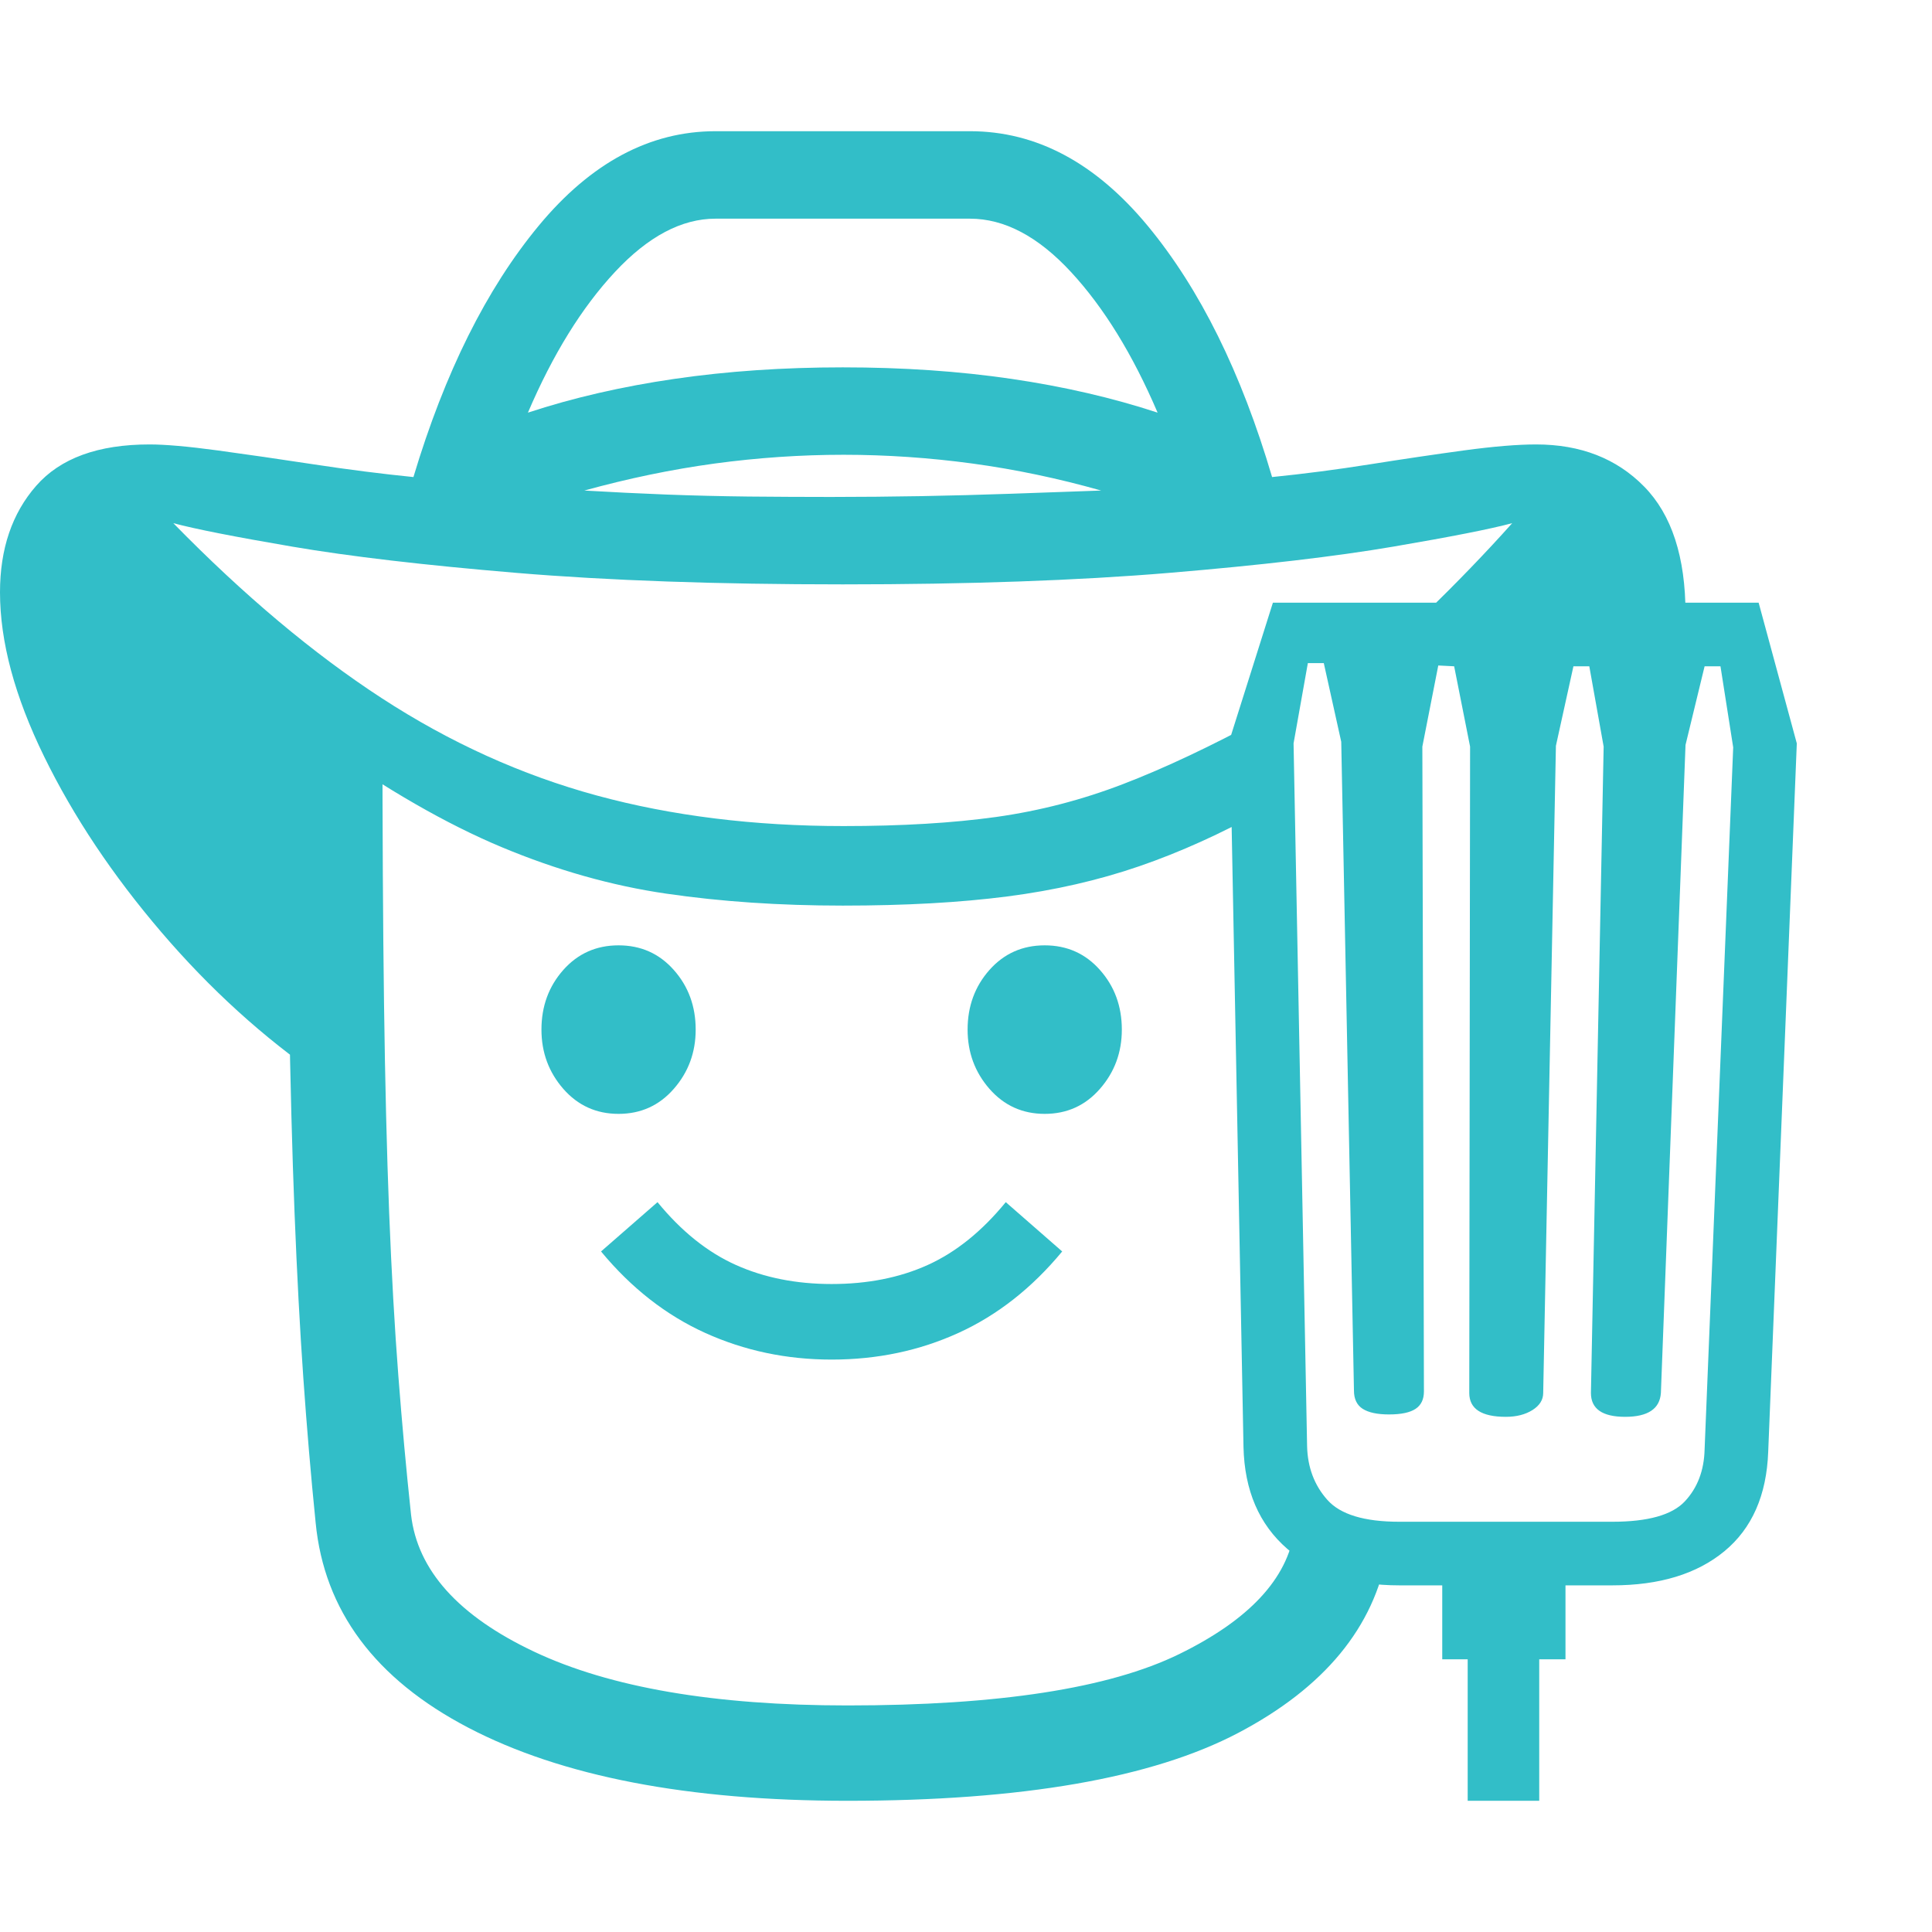 <svg version="1.1" xmlns="http://www.w3.org/2000/svg" style="fill:rgba(0,0,0,1.0)" width="256" height="256" viewBox="0 0 37.969 32.812"><path fill="rgb(50, 190, 200)" d="M6.312 18.594 C5.177 17.812 4.13 16.862 3.172 15.742 C2.214 14.622 1.445 13.471 0.867 12.289 C0.289 11.107 0 10.031 0 9.062 C0 8.208 0.237 7.51 0.711 6.969 C1.185 6.427 1.927 6.156 2.938 6.156 C3.25 6.156 3.695 6.195 4.273 6.273 C4.852 6.352 5.482 6.443 6.164 6.547 C6.846 6.651 7.5 6.734 8.125 6.797 C8.74 4.745 9.56 3.099 10.586 1.859 C11.612 0.62 12.771 -0 14.062 -0 L19.062 -0 C20.365 -0 21.529 0.62 22.555 1.859 C23.581 3.099 24.396 4.745 25 6.797 C25.625 6.734 26.266 6.651 26.922 6.547 C27.578 6.443 28.195 6.352 28.773 6.273 C29.352 6.195 29.823 6.156 30.188 6.156 C31.063 6.156 31.771 6.432 32.312 6.984 C32.854 7.536 33.125 8.37 33.125 9.484 C33.125 9.536 33.12 9.628 33.109 9.758 C33.099 9.888 33.078 10.021 33.047 10.156 L28 9.484 C28.313 9.182 28.612 8.883 28.898 8.586 C29.185 8.289 29.458 7.995 29.719 7.703 C29.292 7.818 28.513 7.971 27.383 8.164 C26.253 8.357 24.784 8.529 22.977 8.68 C21.169 8.831 19.031 8.906 16.562 8.906 C14.094 8.906 11.956 8.831 10.148 8.68 C8.341 8.529 6.872 8.357 5.742 8.164 C4.612 7.971 3.833 7.818 3.406 7.703 C4.792 9.12 6.156 10.266 7.5 11.141 C8.844 12.016 10.253 12.654 11.727 13.055 C13.201 13.456 14.818 13.656 16.578 13.656 C17.724 13.656 18.724 13.596 19.578 13.477 C20.432 13.357 21.266 13.141 22.078 12.828 C22.891 12.516 23.807 12.083 24.828 11.531 L24.828 13.344 C24.005 13.802 23.193 14.169 22.391 14.445 C21.589 14.721 20.724 14.919 19.797 15.039 C18.87 15.159 17.792 15.219 16.562 15.219 C15.323 15.219 14.167 15.141 13.094 14.984 C12.021 14.828 10.943 14.523 9.859 14.07 C8.776 13.617 7.594 12.938 6.312 12.031 Z M16.344 24.141 C15.458 24.141 14.63 23.966 13.859 23.617 C13.089 23.268 12.406 22.734 11.812 22.016 L12.922 21.047 C13.391 21.62 13.904 22.031 14.461 22.281 C15.018 22.531 15.646 22.656 16.344 22.656 C17.052 22.656 17.682 22.531 18.234 22.281 C18.786 22.031 19.297 21.62 19.766 21.047 L20.875 22.016 C20.281 22.734 19.602 23.268 18.836 23.617 C18.07 23.966 17.24 24.141 16.344 24.141 Z M16.656 32.812 C13.521 32.812 11.036 32.333 9.203 31.375 C7.37 30.417 6.37 29.073 6.203 27.344 C6.109 26.417 6.029 25.469 5.961 24.5 C5.893 23.531 5.836 22.453 5.789 21.266 C5.742 20.078 5.706 18.703 5.68 17.141 C5.654 15.578 5.641 13.74 5.641 11.625 L7.516 11.656 C7.516 13.75 7.526 15.578 7.547 17.141 C7.568 18.703 7.602 20.076 7.648 21.258 C7.695 22.44 7.755 23.505 7.828 24.453 C7.901 25.401 7.984 26.312 8.078 27.188 C8.203 28.281 9.01 29.18 10.5 29.883 C11.99 30.586 14.042 30.938 16.656 30.938 C19.625 30.938 21.797 30.602 23.172 29.93 C24.547 29.258 25.302 28.448 25.438 27.5 L27.266 27.922 C27.005 29.401 26.029 30.586 24.336 31.477 C22.643 32.367 20.083 32.812 16.656 32.812 Z M12.156 19.312 C11.719 19.312 11.357 19.148 11.07 18.82 C10.784 18.492 10.641 18.104 10.641 17.656 C10.641 17.198 10.784 16.807 11.07 16.484 C11.357 16.161 11.719 16 12.156 16 C12.594 16 12.956 16.161 13.242 16.484 C13.529 16.807 13.672 17.198 13.672 17.656 C13.672 18.104 13.529 18.492 13.242 18.82 C12.956 19.148 12.594 19.312 12.156 19.312 Z M28.844 32.812 L28.844 28.125 L30.25 28.125 L30.25 32.812 Z M28.344 30.031 L28.344 27.609 L30.766 27.609 L30.766 30.031 Z M20.531 19.312 C20.094 19.312 19.732 19.148 19.445 18.82 C19.159 18.492 19.016 18.104 19.016 17.656 C19.016 17.198 19.159 16.807 19.445 16.484 C19.732 16.161 20.094 16 20.531 16 C20.969 16 21.331 16.161 21.617 16.484 C21.904 16.807 22.047 17.198 22.047 17.656 C22.047 18.104 21.904 18.492 21.617 18.82 C21.331 19.148 20.969 19.312 20.531 19.312 Z M16.328 7.188 C16.922 7.188 17.513 7.182 18.102 7.172 C18.69 7.161 19.279 7.146 19.867 7.125 C20.456 7.104 21.047 7.083 21.641 7.062 C20.797 6.823 19.953 6.646 19.109 6.531 C18.266 6.417 17.422 6.359 16.578 6.359 C15.734 6.359 14.891 6.417 14.047 6.531 C13.203 6.646 12.349 6.823 11.484 7.062 C12.026 7.094 12.565 7.12 13.102 7.141 C13.638 7.161 14.174 7.174 14.711 7.18 C15.247 7.185 15.786 7.188 16.328 7.188 Z M27.5 28.578 C26.583 28.578 25.849 28.339 25.297 27.859 C24.745 27.38 24.458 26.714 24.438 25.859 L24.172 11.938 L25.016 9.266 L34.562 9.266 L35.312 12.031 L34.75 25.953 C34.719 26.807 34.432 27.458 33.891 27.906 C33.349 28.354 32.615 28.578 31.688 28.578 Z M27.5 27.328 L31.688 27.328 C32.385 27.328 32.859 27.195 33.109 26.93 C33.359 26.664 33.49 26.323 33.5 25.906 L34.062 12.109 L33.812 10.516 L33.5 10.516 L33.125 12.062 L32.641 24.797 C32.62 25.109 32.385 25.266 31.938 25.266 C31.49 25.266 31.266 25.109 31.266 24.797 L31.516 12.094 L31.234 10.516 L30.922 10.516 L30.578 12.078 L30.328 24.797 C30.328 24.932 30.258 25.044 30.117 25.133 C29.977 25.221 29.802 25.266 29.594 25.266 C29.115 25.266 28.875 25.109 28.875 24.797 L28.891 12.094 L28.578 10.516 L28.266 10.5 L27.953 12.094 L27.984 24.766 C27.984 24.922 27.93 25.036 27.82 25.109 C27.711 25.182 27.536 25.219 27.297 25.219 C27.068 25.219 26.896 25.182 26.781 25.109 C26.667 25.036 26.609 24.917 26.609 24.75 L26.359 12 L26.016 10.453 L25.703 10.453 L25.422 12.031 L25.688 25.844 C25.698 26.26 25.831 26.612 26.086 26.898 C26.341 27.185 26.812 27.328 27.5 27.328 Z M10.375 5.531 C11.26 5.24 12.221 5.018 13.258 4.867 C14.294 4.716 15.396 4.641 16.562 4.641 C17.74 4.641 18.844 4.716 19.875 4.867 C20.906 5.018 21.865 5.24 22.75 5.531 C22.26 4.385 21.693 3.464 21.047 2.766 C20.401 2.068 19.74 1.719 19.062 1.719 L14.062 1.719 C13.396 1.719 12.737 2.068 12.086 2.766 C11.435 3.464 10.865 4.385 10.375 5.531 Z M37.969 27.344" /></svg>